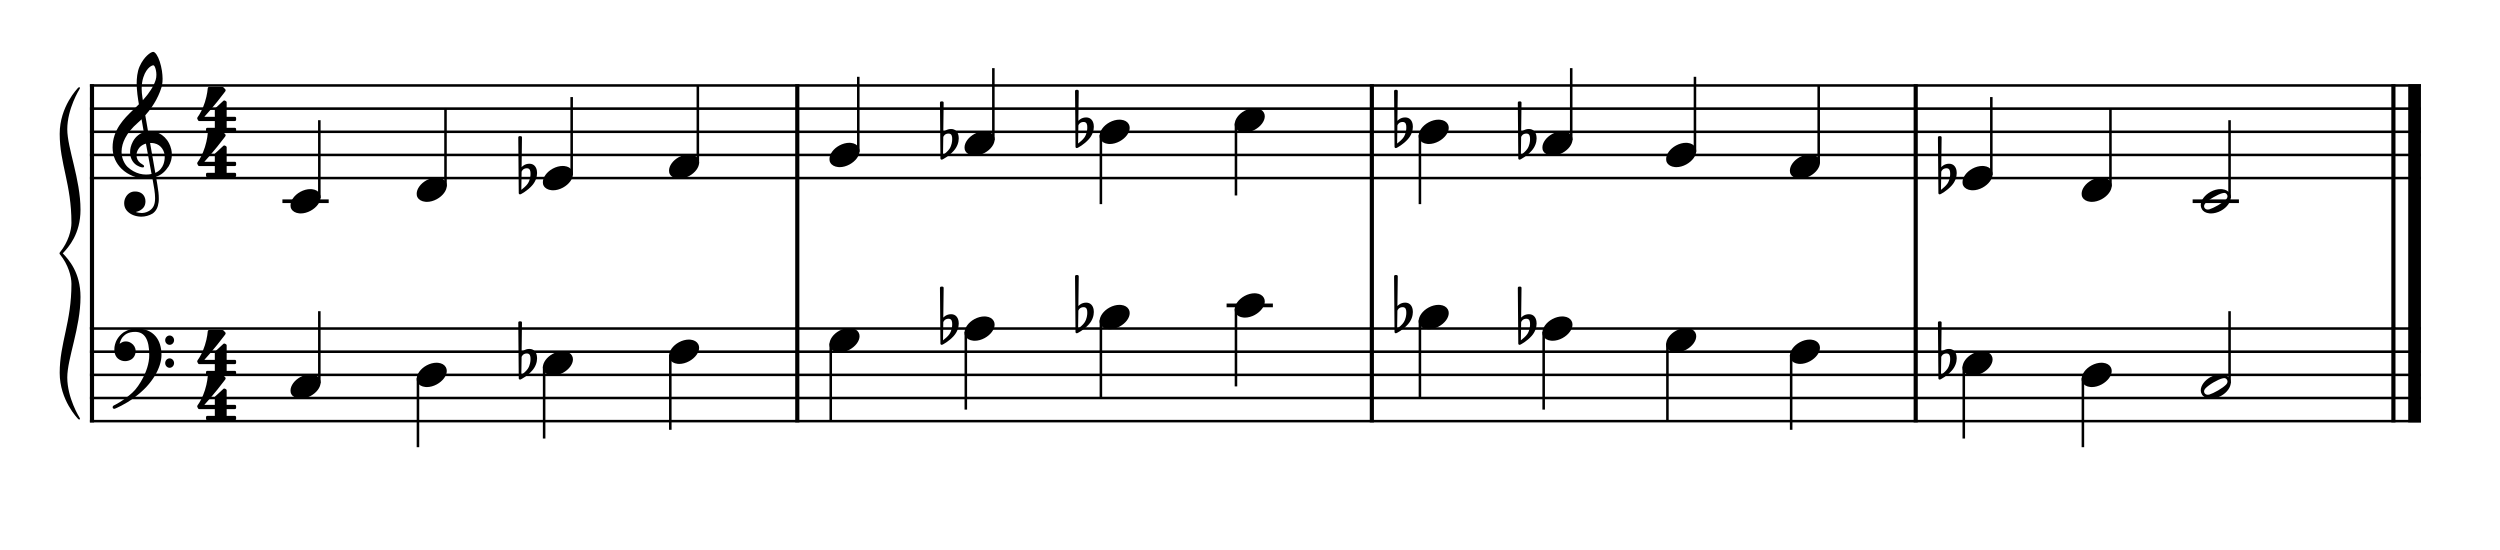 <?xml version="1.0" encoding="UTF-8" standalone="no"?>
<svg width="1000px" height="220px" viewBox="150 600 2700 500" xmlns="http://www.w3.org/2000/svg" xmlns:xlink="http://www.w3.org/1999/xlink" version="1.2" baseProfile="tiny">
 xmlns="http://www.w3.org/2000/svg" xmlns:xlink="http://www.w3.org/1999/xlink" version="1.2" baseProfile="tiny">
<title>exercises_scores (26)</title>
<desc>Generated by MuseScore 3.6.0</desc>
<polyline class="StaffLines" fill="none" stroke="#000000" stroke-width="2.75" stroke-linejoin="bevel" points="247.099,645.317 2764.63,645.317"/>
<polyline class="StaffLines" fill="none" stroke="#000000" stroke-width="2.75" stroke-linejoin="bevel" points="247.099,670.319 2764.63,670.319"/>
<polyline class="StaffLines" fill="none" stroke="#000000" stroke-width="2.75" stroke-linejoin="bevel" points="247.099,695.32 2764.63,695.32"/>
<polyline class="StaffLines" fill="none" stroke="#000000" stroke-width="2.75" stroke-linejoin="bevel" points="247.099,720.322 2764.63,720.322"/>
<polyline class="StaffLines" fill="none" stroke="#000000" stroke-width="2.75" stroke-linejoin="bevel" points="247.099,745.324 2764.63,745.324"/>
<polyline class="StaffLines" fill="none" stroke="#000000" stroke-width="2.75" stroke-linejoin="bevel" points="247.099,907.834 2764.63,907.834"/>
<polyline class="StaffLines" fill="none" stroke="#000000" stroke-width="2.75" stroke-linejoin="bevel" points="247.099,932.835 2764.63,932.835"/>
<polyline class="StaffLines" fill="none" stroke="#000000" stroke-width="2.75" stroke-linejoin="bevel" points="247.099,957.837 2764.63,957.837"/>
<polyline class="StaffLines" fill="none" stroke="#000000" stroke-width="2.75" stroke-linejoin="bevel" points="247.099,982.839 2764.63,982.839"/>
<polyline class="StaffLines" fill="none" stroke="#000000" stroke-width="2.75" stroke-linejoin="bevel" points="247.099,1007.84 2764.63,1007.84"/>
<path class="Text" d="M248.251,213.077 L245.971,213.077 L243.571,216.617 C239.191,213.437 236.971,212.597 232.831,212.597 C227.131,212.597 222.271,214.997 218.251,219.797 C214.411,224.357 212.611,229.397 212.611,235.577 C212.611,248.537 221.071,257.717 232.891,257.717 C242.491,257.717 248.611,252.077 249.991,241.997 L247.171,241.517 C245.551,250.457 240.991,254.897 233.611,254.897 C224.731,254.897 220.531,248.777 220.531,235.817 C220.531,228.977 221.431,224.477 223.471,220.877 C225.331,217.517 228.991,215.417 232.891,215.417 C237.091,215.417 240.811,217.637 243.091,221.477 C244.231,223.457 245.071,225.677 246.511,230.417 L249.151,230.417 L248.251,213.077 M281.955,228.857 L271.275,229.517 L271.275,232.097 L273.735,232.097 C276.015,232.157 276.315,232.517 276.315,235.097 L276.315,249.437 L276.315,251.777 L276.315,252.257 C276.255,253.157 276.195,253.517 275.955,253.817 C275.535,254.357 274.395,254.597 271.815,254.657 L271.575,254.657 L271.575,256.817 L286.695,256.817 L286.695,254.657 L286.455,254.657 C282.495,254.537 281.955,254.237 281.955,252.017 L281.955,249.437 L281.955,240.917 C281.955,235.577 284.895,231.617 288.795,231.617 C292.215,231.617 293.955,234.077 293.955,238.937 L293.955,249.437 L293.955,252.317 C293.895,253.097 293.835,253.517 293.535,253.817 C293.175,254.357 291.975,254.597 289.395,254.657 L289.155,254.657 L289.155,256.817 L304.335,256.817 L304.335,254.657 L304.095,254.657 C300.135,254.537 299.595,254.237 299.595,252.077 L299.595,249.437 L299.595,241.457 C299.595,235.457 302.295,231.617 306.495,231.617 C309.915,231.617 311.595,234.197 311.595,239.597 L311.595,249.437 L311.595,252.257 C311.535,253.097 311.475,253.517 311.175,253.817 C310.815,254.357 309.615,254.597 307.035,254.657 L306.795,254.657 L306.795,256.817 L321.975,256.817 L321.975,254.657 L321.735,254.657 C317.775,254.537 317.235,254.237 317.235,252.017 L317.235,249.437 L317.235,238.397 C317.235,234.677 316.875,233.417 315.315,231.377 C313.575,229.157 311.115,227.957 308.235,227.957 C304.335,227.957 301.455,229.817 298.875,233.957 C297.855,230.357 294.615,227.957 290.595,227.957 C286.935,227.957 284.295,229.697 281.955,233.477 L281.955,228.857 M335.583,228.857 L324.303,229.517 L324.303,232.097 L327.363,232.097 C329.643,232.157 329.943,232.517 329.943,235.097 L329.943,249.437 L329.943,252.257 C329.883,253.157 329.823,253.517 329.583,253.817 C329.163,254.357 328.023,254.597 325.443,254.657 L325.023,254.657 L325.023,256.817 L340.563,256.817 L340.563,254.657 L340.143,254.657 C336.123,254.537 335.583,254.237 335.583,252.077 L335.583,249.437 L335.583,228.857 M332.763,213.917 C330.843,213.917 329.283,215.477 329.283,217.397 C329.283,219.317 330.843,220.877 332.703,220.877 C334.683,220.877 336.243,219.317 336.243,217.397 C336.243,215.477 334.683,213.917 332.763,213.917 M354.114,228.857 L343.734,229.517 L343.734,232.097 L345.894,232.097 C348.174,232.157 348.474,232.517 348.474,235.097 L348.474,249.437 L348.474,250.877 L348.474,252.257 C348.414,253.157 348.354,253.517 348.114,253.817 C347.694,254.357 346.554,254.597 343.974,254.657 L343.734,254.657 L343.734,256.817 L358.914,256.817 L358.914,254.657 L358.674,254.657 C354.654,254.537 354.114,254.237 354.114,252.077 L354.114,249.437 L354.114,243.197 C354.114,240.257 354.534,237.557 355.194,236.177 C356.454,233.477 359.154,231.617 361.734,231.617 C363.294,231.617 365.094,232.457 365.994,233.717 C366.894,235.037 367.314,236.837 367.314,239.717 L367.314,249.437 L367.314,252.257 C367.254,253.157 367.194,253.517 366.954,253.817 C366.534,254.357 365.334,254.597 362.754,254.657 L362.514,254.657 L362.514,256.817 L377.694,256.817 L377.694,254.657 L377.454,254.657 C373.494,254.537 372.954,254.237 372.954,252.077 L372.954,249.437 L372.954,240.017 C372.954,235.697 372.774,234.617 371.694,232.577 C370.194,229.697 367.194,227.957 363.594,227.957 C359.694,227.957 356.754,229.757 354.114,233.717 L354.114,228.857 M393.89,227.957 C386.51,227.957 380.81,234.497 380.81,242.897 C380.81,251.117 386.57,257.717 393.77,257.717 C400.97,257.717 406.73,251.117 406.73,242.837 C406.73,234.617 400.97,227.957 393.89,227.957 M393.89,230.537 C398.09,230.537 400.43,234.917 400.43,242.837 C400.43,250.817 398.09,255.137 393.77,255.137 C389.45,255.137 387.11,250.817 387.11,242.897 C387.11,234.737 389.39,230.537 393.89,230.537 M420.65,228.857 L410.03,229.517 L410.03,232.097 L412.49,232.097 C414.77,232.157 415.07,232.517 415.07,235.097 L415.07,249.437 L415.07,252.257 C415.01,253.157 414.95,253.517 414.71,253.817 C414.29,254.357 413.09,254.597 410.51,254.657 L410.27,254.657 L410.27,256.817 L426.29,256.817 L426.29,254.657 L425.21,254.657 C421.19,254.537 420.65,254.237 420.65,252.077 L420.65,249.437 L420.65,248.837 C420.71,238.757 424.31,231.077 428.99,230.837 C428.15,231.797 427.91,232.397 427.91,233.537 C427.91,235.457 429.29,236.837 431.21,236.837 C433.43,236.837 434.87,235.217 434.87,232.817 C434.87,229.877 432.83,227.957 429.65,227.957 C425.87,227.957 422.63,230.957 420.65,236.297 L420.65,228.857 "/>
<polyline class="BarLine" fill="none" stroke="#000000" stroke-width="4.50" stroke-linejoin="bevel" points="249.349,906.459 249.349,1009.22"/>
<polyline class="BarLine" fill="none" stroke="#000000" stroke-width="4.50" stroke-linejoin="bevel" points="1011.07,906.459 1011.07,1009.22"/>
<polyline class="BarLine" fill="none" stroke="#000000" stroke-width="4.50" stroke-linejoin="bevel" points="1631.6,906.459 1631.6,1009.22"/>
<polyline class="BarLine" fill="none" stroke="#000000" stroke-width="4.50" stroke-linejoin="bevel" points="2218.96,906.459 2218.96,1009.22"/>
<polyline class="BarLine" fill="none" stroke="#000000" stroke-width="4.50" stroke-linejoin="bevel" points="2734.88,906.459 2734.88,1009.22"/>
<polyline class="BarLine" fill="none" stroke="#000000" stroke-width="13.75" stroke-linejoin="bevel" points="2757.75,906.459 2757.75,1009.22"/>
<polyline class="BarLine" fill="none" stroke="#000000" stroke-width="4.50" stroke-linejoin="bevel" points="249.349,643.942 249.349,907.834"/>
<polyline class="BarLine" fill="none" stroke="#000000" stroke-width="4.50" stroke-linejoin="bevel" points="1011.07,643.942 1011.07,907.834"/>
<polyline class="BarLine" fill="none" stroke="#000000" stroke-width="4.50" stroke-linejoin="bevel" points="1631.6,643.942 1631.6,907.834"/>
<polyline class="BarLine" fill="none" stroke="#000000" stroke-width="4.50" stroke-linejoin="bevel" points="2218.96,643.942 2218.96,907.834"/>
<polyline class="BarLine" fill="none" stroke="#000000" stroke-width="4.50" stroke-linejoin="bevel" points="2734.88,643.942 2734.88,907.834"/>
<polyline class="BarLine" fill="none" stroke="#000000" stroke-width="13.75" stroke-linejoin="bevel" points="2757.75,643.942 2757.75,907.834"/>
<path class="Accidental" d="M729.838,937.436 C729.238,933.536 726.838,929.836 721.738,929.836 C716.738,929.836 713.838,932.936 713.338,933.536 L713.738,901.436 C713.738,900.636 713.138,900.036 712.338,900.036 L711.138,900.036 C710.338,900.036 709.738,900.636 709.738,901.436 L710.238,961.536 C710.238,962.336 710.838,962.936 711.638,962.936 C711.838,962.936 712.238,962.836 712.438,962.736 C712.838,962.536 719.338,959.336 724.738,953.236 C728.538,948.936 730.038,944.036 730.038,939.936 C730.038,939.036 729.938,938.236 729.838,937.436 M722.938,941.336 C722.938,942.836 722.538,947.436 720.038,951.236 C718.338,953.836 714.938,956.536 713.038,958.036 L713.338,938.536 C713.538,937.636 715.038,934.736 719.038,934.736 C722.638,934.736 722.938,938.136 722.938,940.236 L722.938,941.336 "/>
<path class="Accidental" d="M1185.25,899.934 C1184.65,896.034 1182.25,892.334 1177.15,892.334 C1172.15,892.334 1169.25,895.434 1168.75,896.034 L1169.15,863.934 C1169.15,863.134 1168.55,862.534 1167.75,862.534 L1166.55,862.534 C1165.75,862.534 1165.15,863.134 1165.15,863.934 L1165.65,924.034 C1165.65,924.834 1166.25,925.434 1167.05,925.434 C1167.25,925.434 1167.65,925.334 1167.85,925.234 C1168.25,925.034 1174.75,921.834 1180.15,915.734 C1183.95,911.434 1185.45,906.534 1185.45,902.434 C1185.45,901.534 1185.35,900.734 1185.25,899.934 M1178.35,903.834 C1178.35,905.334 1177.95,909.934 1175.45,913.734 C1173.75,916.334 1170.35,919.034 1168.45,920.534 L1168.75,901.034 C1168.95,900.134 1170.45,897.234 1174.45,897.234 C1178.05,897.234 1178.35,900.634 1178.35,902.734 L1178.35,903.834 "/>
<path class="Accidental" d="M1331.14,887.433 C1330.54,883.533 1328.14,879.833 1323.04,879.833 C1318.04,879.833 1315.14,882.933 1314.64,883.533 L1315.04,851.433 C1315.04,850.633 1314.44,850.033 1313.64,850.033 L1312.44,850.033 C1311.64,850.033 1311.04,850.633 1311.04,851.433 L1311.54,911.533 C1311.54,912.333 1312.14,912.933 1312.94,912.933 C1313.14,912.933 1313.54,912.833 1313.74,912.733 C1314.14,912.533 1320.64,909.333 1326.04,903.233 C1329.84,898.933 1331.34,894.033 1331.34,889.933 C1331.34,889.033 1331.24,888.233 1331.14,887.433 M1324.24,891.333 C1324.24,892.833 1323.84,897.433 1321.34,901.233 C1319.64,903.833 1316.24,906.533 1314.34,908.033 L1314.64,888.533 C1314.84,887.633 1316.34,884.733 1320.34,884.733 C1323.94,884.733 1324.24,888.133 1324.24,890.233 L1324.24,891.333 "/>
<path class="Accidental" d="M1675.7,887.433 C1675.1,883.533 1672.7,879.833 1667.6,879.833 C1662.6,879.833 1659.7,882.933 1659.2,883.533 L1659.6,851.433 C1659.6,850.633 1659,850.033 1658.2,850.033 L1657,850.033 C1656.2,850.033 1655.6,850.633 1655.6,851.433 L1656.1,911.533 C1656.1,912.333 1656.7,912.933 1657.5,912.933 C1657.7,912.933 1658.1,912.833 1658.3,912.733 C1658.7,912.533 1665.2,909.333 1670.6,903.233 C1674.4,898.933 1675.9,894.033 1675.9,889.933 C1675.9,889.033 1675.8,888.233 1675.7,887.433 M1668.8,891.333 C1668.8,892.833 1668.4,897.433 1665.9,901.233 C1664.2,903.833 1660.8,906.533 1658.9,908.033 L1659.2,888.533 C1659.4,887.633 1660.9,884.733 1664.9,884.733 C1668.5,884.733 1668.8,888.133 1668.8,890.233 L1668.8,891.333 "/>
<path class="Accidental" d="M1809.34,899.934 C1808.74,896.034 1806.34,892.334 1801.24,892.334 C1796.24,892.334 1793.34,895.434 1792.84,896.034 L1793.24,863.934 C1793.24,863.134 1792.64,862.534 1791.84,862.534 L1790.64,862.534 C1789.84,862.534 1789.24,863.134 1789.24,863.934 L1789.74,924.034 C1789.74,924.834 1790.34,925.434 1791.14,925.434 C1791.34,925.434 1791.74,925.334 1791.94,925.234 C1792.34,925.034 1798.84,921.834 1804.24,915.734 C1808.04,911.434 1809.54,906.534 1809.54,902.434 C1809.54,901.534 1809.44,900.734 1809.34,899.934 M1802.44,903.834 C1802.44,905.334 1802.04,909.934 1799.54,913.734 C1797.84,916.334 1794.44,919.034 1792.54,920.534 L1792.84,901.034 C1793.04,900.134 1794.54,897.234 1798.54,897.234 C1802.14,897.234 1802.44,900.634 1802.44,902.734 L1802.44,903.834 "/>
<path class="Accidental" d="M2263.06,937.436 C2262.46,933.536 2260.06,929.836 2254.96,929.836 C2249.96,929.836 2247.06,932.936 2246.56,933.536 L2246.96,901.436 C2246.96,900.636 2246.36,900.036 2245.56,900.036 L2244.36,900.036 C2243.56,900.036 2242.96,900.636 2242.96,901.436 L2243.46,961.536 C2243.46,962.336 2244.06,962.936 2244.86,962.936 C2245.06,962.936 2245.46,962.836 2245.66,962.736 C2246.06,962.536 2252.56,959.336 2257.96,953.236 C2261.76,948.936 2263.26,944.036 2263.26,939.936 C2263.26,939.036 2263.16,938.236 2263.06,937.436 M2256.16,941.336 C2256.16,942.836 2255.76,947.436 2253.26,951.236 C2251.56,953.836 2248.16,956.536 2246.26,958.036 L2246.56,938.536 C2246.76,937.636 2248.26,934.736 2252.26,934.736 C2255.86,934.736 2256.16,938.136 2256.16,940.236 L2256.16,941.336 "/>
<path class="Accidental" d="M729.838,737.424 C729.238,733.524 726.838,729.824 721.738,729.824 C716.738,729.824 713.838,732.924 713.338,733.524 L713.738,701.424 C713.738,700.624 713.138,700.024 712.338,700.024 L711.138,700.024 C710.338,700.024 709.738,700.624 709.738,701.424 L710.238,761.524 C710.238,762.324 710.838,762.924 711.638,762.924 C711.838,762.924 712.238,762.824 712.438,762.724 C712.838,762.524 719.338,759.324 724.738,753.224 C728.538,748.924 730.038,744.024 730.038,739.924 C730.038,739.024 729.938,738.224 729.838,737.424 M722.938,741.324 C722.938,742.824 722.538,747.424 720.038,751.224 C718.338,753.824 714.938,756.524 713.038,758.024 L713.338,738.524 C713.538,737.624 715.038,734.724 719.038,734.724 C722.638,734.724 722.938,738.124 722.938,740.224 L722.938,741.324 "/>
<path class="Accidental" d="M1185.25,699.921 C1184.65,696.021 1182.25,692.321 1177.15,692.321 C1172.15,692.321 1169.25,695.421 1168.75,696.021 L1169.15,663.921 C1169.15,663.121 1168.55,662.521 1167.75,662.521 L1166.55,662.521 C1165.75,662.521 1165.15,663.121 1165.15,663.921 L1165.65,724.021 C1165.65,724.821 1166.25,725.421 1167.05,725.421 C1167.25,725.421 1167.65,725.321 1167.85,725.221 C1168.25,725.021 1174.75,721.821 1180.15,715.721 C1183.95,711.421 1185.45,706.521 1185.45,702.421 C1185.45,701.521 1185.35,700.721 1185.25,699.921 M1178.35,703.821 C1178.35,705.321 1177.95,709.921 1175.45,713.721 C1173.75,716.321 1170.35,719.021 1168.45,720.521 L1168.75,701.021 C1168.95,700.121 1170.45,697.221 1174.45,697.221 C1178.05,697.221 1178.35,700.621 1178.35,702.721 L1178.35,703.821 "/>
<path class="Accidental" d="M1331.14,687.42 C1330.54,683.52 1328.14,679.82 1323.04,679.82 C1318.04,679.82 1315.14,682.92 1314.64,683.52 L1315.04,651.42 C1315.04,650.62 1314.44,650.02 1313.64,650.02 L1312.44,650.02 C1311.64,650.02 1311.04,650.62 1311.04,651.42 L1311.54,711.52 C1311.54,712.32 1312.14,712.92 1312.94,712.92 C1313.14,712.92 1313.54,712.82 1313.74,712.72 C1314.14,712.52 1320.64,709.32 1326.04,703.22 C1329.84,698.92 1331.34,694.02 1331.34,689.92 C1331.34,689.02 1331.24,688.22 1331.14,687.42 M1324.24,691.32 C1324.24,692.82 1323.84,697.42 1321.34,701.22 C1319.64,703.82 1316.24,706.52 1314.34,708.02 L1314.64,688.52 C1314.84,687.62 1316.34,684.72 1320.34,684.72 C1323.94,684.72 1324.24,688.12 1324.24,690.22 L1324.24,691.32 "/>
<path class="Accidental" d="M1675.7,687.42 C1675.1,683.52 1672.7,679.82 1667.6,679.82 C1662.6,679.82 1659.7,682.92 1659.2,683.52 L1659.6,651.42 C1659.6,650.62 1659,650.02 1658.2,650.02 L1657,650.02 C1656.2,650.02 1655.6,650.62 1655.6,651.42 L1656.1,711.52 C1656.1,712.32 1656.7,712.92 1657.5,712.92 C1657.7,712.92 1658.1,712.82 1658.3,712.72 C1658.7,712.52 1665.2,709.32 1670.6,703.22 C1674.4,698.92 1675.9,694.02 1675.9,689.92 C1675.9,689.02 1675.8,688.22 1675.7,687.42 M1668.8,691.32 C1668.8,692.82 1668.4,697.42 1665.9,701.22 C1664.2,703.82 1660.8,706.52 1658.9,708.02 L1659.2,688.52 C1659.4,687.62 1660.9,684.72 1664.9,684.72 C1668.5,684.72 1668.8,688.12 1668.8,690.22 L1668.8,691.32 "/>
<path class="Accidental" d="M1809.34,699.921 C1808.74,696.021 1806.34,692.321 1801.24,692.321 C1796.24,692.321 1793.34,695.421 1792.84,696.021 L1793.24,663.921 C1793.24,663.121 1792.64,662.521 1791.84,662.521 L1790.64,662.521 C1789.84,662.521 1789.24,663.121 1789.24,663.921 L1789.74,724.021 C1789.74,724.821 1790.34,725.421 1791.14,725.421 C1791.34,725.421 1791.74,725.321 1791.94,725.221 C1792.34,725.021 1798.84,721.821 1804.24,715.721 C1808.04,711.421 1809.54,706.521 1809.54,702.421 C1809.54,701.521 1809.44,700.721 1809.34,699.921 M1802.44,703.821 C1802.44,705.321 1802.04,709.921 1799.54,713.721 C1797.84,716.321 1794.44,719.021 1792.54,720.521 L1792.84,701.021 C1793.04,700.121 1794.54,697.221 1798.54,697.221 C1802.14,697.221 1802.44,700.621 1802.44,702.721 L1802.44,703.821 "/>
<path class="Accidental" d="M2263.06,737.424 C2262.46,733.524 2260.06,729.824 2254.96,729.824 C2249.96,729.824 2247.06,732.924 2246.56,733.524 L2246.96,701.424 C2246.96,700.624 2246.36,700.024 2245.56,700.024 L2244.36,700.024 C2243.56,700.024 2242.96,700.624 2242.96,701.424 L2243.46,761.524 C2243.46,762.324 2244.06,762.924 2244.86,762.924 C2245.06,762.924 2245.46,762.824 2245.66,762.724 C2246.06,762.524 2252.56,759.324 2257.96,753.224 C2261.76,748.924 2263.26,744.024 2263.26,739.924 C2263.26,739.024 2263.16,738.224 2263.06,737.424 M2256.16,741.324 C2256.16,742.824 2255.76,747.424 2253.26,751.224 C2251.56,753.824 2248.16,756.524 2246.26,758.024 L2246.56,738.524 C2246.76,737.624 2248.26,734.724 2252.26,734.724 C2255.86,734.724 2256.16,738.124 2256.16,740.224 L2256.16,741.324 "/>
<polyline class="LedgerLine" fill="none" stroke="#000000" stroke-width="4.00" stroke-linejoin="bevel" points="1474.72,882.832 1524.71,882.832"/>
<polyline class="LedgerLine" fill="none" stroke="#000000" stroke-width="4.00" stroke-linejoin="bevel" points="455.002,770.325 504.998,770.325"/>
<polyline class="LedgerLine" fill="none" stroke="#000000" stroke-width="4.00" stroke-linejoin="bevel" points="2518.05,770.325 2568.04,770.325"/>
<polyline class="Stem" fill="none" stroke="#000000" stroke-width="2.75" stroke-linejoin="bevel" points="494.872,966.978 494.872,889.083"/>
<polyline class="Stem" fill="none" stroke="#000000" stroke-width="2.75" stroke-linejoin="bevel" points="601.395,961.357 601.395,1035.97"/>
<polyline class="Stem" fill="none" stroke="#000000" stroke-width="2.75" stroke-linejoin="bevel" points="737.661,948.856 737.661,1026.59"/>
<polyline class="Stem" fill="none" stroke="#000000" stroke-width="2.75" stroke-linejoin="bevel" points="873.928,936.356 873.928,1017.22"/>
<polyline class="Stem" fill="none" stroke="#000000" stroke-width="2.75" stroke-linejoin="bevel" points="1047.2,923.855 1047.2,1007.84"/>
<polyline class="Stem" fill="none" stroke="#000000" stroke-width="2.75" stroke-linejoin="bevel" points="1193.08,911.354 1193.08,995.339"/>
<polyline class="Stem" fill="none" stroke="#000000" stroke-width="2.75" stroke-linejoin="bevel" points="1338.96,898.853 1338.96,982.839"/>
<polyline class="Stem" fill="none" stroke="#000000" stroke-width="2.75" stroke-linejoin="bevel" points="1484.84,886.352 1484.84,970.338"/>
<polyline class="Stem" fill="none" stroke="#000000" stroke-width="2.75" stroke-linejoin="bevel" points="1683.52,898.853 1683.52,982.839"/>
<polyline class="Stem" fill="none" stroke="#000000" stroke-width="2.75" stroke-linejoin="bevel" points="1817.16,911.354 1817.16,995.339"/>
<polyline class="Stem" fill="none" stroke="#000000" stroke-width="2.75" stroke-linejoin="bevel" points="1950.81,923.855 1950.81,1007.84"/>
<polyline class="Stem" fill="none" stroke="#000000" stroke-width="2.75" stroke-linejoin="bevel" points="2084.45,936.356 2084.45,1017.22"/>
<polyline class="Stem" fill="none" stroke="#000000" stroke-width="2.75" stroke-linejoin="bevel" points="2270.89,948.856 2270.89,1026.59"/>
<polyline class="Stem" fill="none" stroke="#000000" stroke-width="2.75" stroke-linejoin="bevel" points="2399.53,961.357 2399.53,1035.97"/>
<polyline class="Stem" fill="none" stroke="#000000" stroke-width="2.75" stroke-linejoin="bevel" points="2557.92,966.898 2557.92,889.083"/>
<polyline class="Stem" fill="none" stroke="#000000" stroke-width="2.75" stroke-linejoin="bevel" points="494.872,766.965 494.872,682.82"/>
<polyline class="Stem" fill="none" stroke="#000000" stroke-width="2.75" stroke-linejoin="bevel" points="631.139,754.464 631.139,670.319"/>
<polyline class="Stem" fill="none" stroke="#000000" stroke-width="2.75" stroke-linejoin="bevel" points="767.405,741.963 767.405,657.818"/>
<polyline class="Stem" fill="none" stroke="#000000" stroke-width="2.75" stroke-linejoin="bevel" points="903.672,729.463 903.672,645.317"/>
<polyline class="Stem" fill="none" stroke="#000000" stroke-width="2.75" stroke-linejoin="bevel" points="1076.94,716.962 1076.94,635.942"/>
<polyline class="Stem" fill="none" stroke="#000000" stroke-width="2.75" stroke-linejoin="bevel" points="1222.82,704.461 1222.82,626.566"/>
<polyline class="Stem" fill="none" stroke="#000000" stroke-width="2.75" stroke-linejoin="bevel" points="1338.96,698.841 1338.96,773.45"/>
<polyline class="Stem" fill="none" stroke="#000000" stroke-width="2.75" stroke-linejoin="bevel" points="1484.84,686.34 1484.84,764.075"/>
<polyline class="Stem" fill="none" stroke="#000000" stroke-width="2.75" stroke-linejoin="bevel" points="1683.52,698.841 1683.52,773.45"/>
<polyline class="Stem" fill="none" stroke="#000000" stroke-width="2.75" stroke-linejoin="bevel" points="1846.91,704.461 1846.91,626.566"/>
<polyline class="Stem" fill="none" stroke="#000000" stroke-width="2.75" stroke-linejoin="bevel" points="1980.55,716.962 1980.55,635.942"/>
<polyline class="Stem" fill="none" stroke="#000000" stroke-width="2.75" stroke-linejoin="bevel" points="2114.19,729.463 2114.19,645.317"/>
<polyline class="Stem" fill="none" stroke="#000000" stroke-width="2.75" stroke-linejoin="bevel" points="2300.63,741.963 2300.63,657.818"/>
<polyline class="Stem" fill="none" stroke="#000000" stroke-width="2.75" stroke-linejoin="bevel" points="2429.28,754.464 2429.28,670.319"/>
<polyline class="Stem" fill="none" stroke="#000000" stroke-width="2.75" stroke-linejoin="bevel" points="2557.92,766.885 2557.92,682.82"/>
<path class="Note" d="M495.253,962.138 C493.753,959.438 490.853,957.738 486.953,957.338 C486.353,957.238 485.853,957.238 485.253,957.238 C481.753,957.238 477.953,958.238 474.453,960.138 C467.853,963.738 463.753,969.638 463.753,974.738 C463.753,976.138 463.953,977.438 464.653,978.638 C466.153,981.338 469.153,983.038 473.053,983.438 C473.653,983.538 474.153,983.538 474.753,983.538 C478.253,983.538 481.953,982.538 485.453,980.638 C492.053,977.038 496.253,971.238 496.253,966.138 C496.253,964.738 495.953,963.338 495.253,962.138"/>
<path class="Note" d="M631.52,949.637 C630.02,946.937 627.12,945.237 623.22,944.837 C622.62,944.737 622.12,944.737 621.52,944.737 C618.02,944.737 614.22,945.737 610.72,947.637 C604.12,951.237 600.02,957.137 600.02,962.237 C600.02,963.637 600.22,964.937 600.92,966.137 C602.42,968.837 605.42,970.537 609.32,970.937 C609.92,971.037 610.42,971.037 611.02,971.037 C614.52,971.037 618.22,970.037 621.72,968.137 C628.32,964.537 632.52,958.737 632.52,953.637 C632.52,952.237 632.22,950.837 631.52,949.637"/>
<path class="Note" d="M767.786,937.136 C766.286,934.436 763.386,932.736 759.486,932.336 C758.886,932.236 758.386,932.236 757.786,932.236 C754.286,932.236 750.486,933.236 746.986,935.136 C740.386,938.736 736.286,944.636 736.286,949.736 C736.286,951.136 736.486,952.436 737.186,953.636 C738.686,956.336 741.686,958.036 745.586,958.436 C746.186,958.536 746.686,958.536 747.286,958.536 C750.786,958.536 754.486,957.536 757.986,955.636 C764.586,952.036 768.786,946.236 768.786,941.136 C768.786,939.736 768.486,938.336 767.786,937.136"/>
<path class="Note" d="M904.053,924.635 C902.553,921.935 899.653,920.235 895.753,919.835 C895.153,919.735 894.653,919.735 894.053,919.735 C890.553,919.735 886.753,920.735 883.253,922.635 C876.653,926.235 872.553,932.135 872.553,937.235 C872.553,938.635 872.753,939.935 873.453,941.135 C874.953,943.835 877.953,945.535 881.853,945.935 C882.453,946.035 882.953,946.035 883.553,946.035 C887.053,946.035 890.753,945.035 894.253,943.135 C900.853,939.535 905.053,933.735 905.053,928.635 C905.053,927.235 904.753,925.835 904.053,924.635"/>
<path class="Note" d="M1077.32,912.135 C1075.82,909.435 1072.92,907.735 1069.02,907.335 C1068.42,907.235 1067.92,907.235 1067.32,907.235 C1063.82,907.235 1060.02,908.235 1056.52,910.135 C1049.92,913.735 1045.82,919.635 1045.82,924.735 C1045.82,926.135 1046.02,927.435 1046.72,928.635 C1048.22,931.335 1051.22,933.035 1055.12,933.435 C1055.72,933.535 1056.22,933.535 1056.82,933.535 C1060.32,933.535 1064.02,932.535 1067.52,930.635 C1074.12,927.035 1078.32,921.235 1078.32,916.135 C1078.32,914.735 1078.02,913.335 1077.32,912.135"/>
<path class="Note" d="M1223.2,899.634 C1221.7,896.934 1218.8,895.234 1214.9,894.834 C1214.3,894.734 1213.8,894.734 1213.2,894.734 C1209.7,894.734 1205.9,895.734 1202.4,897.634 C1195.8,901.234 1191.7,907.134 1191.7,912.234 C1191.7,913.634 1191.9,914.934 1192.6,916.134 C1194.1,918.834 1197.1,920.534 1201,920.934 C1201.6,921.034 1202.1,921.034 1202.7,921.034 C1206.2,921.034 1209.9,920.034 1213.4,918.134 C1220,914.534 1224.2,908.734 1224.2,903.634 C1224.2,902.234 1223.9,900.834 1223.2,899.634"/>
<path class="Note" d="M1369.08,887.133 C1367.58,884.433 1364.68,882.733 1360.78,882.333 C1360.18,882.233 1359.68,882.233 1359.08,882.233 C1355.58,882.233 1351.78,883.233 1348.28,885.133 C1341.68,888.733 1337.58,894.633 1337.58,899.733 C1337.58,901.133 1337.78,902.433 1338.48,903.633 C1339.98,906.333 1342.98,908.033 1346.88,908.433 C1347.48,908.533 1347.98,908.533 1348.58,908.533 C1352.08,908.533 1355.78,907.533 1359.28,905.633 C1365.88,902.033 1370.08,896.233 1370.08,891.133 C1370.08,889.733 1369.78,888.333 1369.08,887.133"/>
<path class="Note" d="M1514.97,874.632 C1513.47,871.932 1510.57,870.232 1506.67,869.832 C1506.07,869.732 1505.57,869.732 1504.97,869.732 C1501.47,869.732 1497.67,870.732 1494.17,872.632 C1487.57,876.232 1483.47,882.132 1483.47,887.232 C1483.47,888.632 1483.67,889.932 1484.37,891.132 C1485.87,893.832 1488.87,895.532 1492.77,895.932 C1493.37,896.032 1493.87,896.032 1494.47,896.032 C1497.97,896.032 1501.67,895.032 1505.17,893.132 C1511.77,889.532 1515.97,883.732 1515.97,878.632 C1515.97,877.232 1515.67,875.832 1514.97,874.632"/>
<path class="Note" d="M1713.65,887.133 C1712.15,884.433 1709.25,882.733 1705.35,882.333 C1704.75,882.233 1704.25,882.233 1703.65,882.233 C1700.15,882.233 1696.35,883.233 1692.85,885.133 C1686.25,888.733 1682.15,894.633 1682.15,899.733 C1682.15,901.133 1682.35,902.433 1683.05,903.633 C1684.55,906.333 1687.55,908.033 1691.45,908.433 C1692.05,908.533 1692.55,908.533 1693.15,908.533 C1696.65,908.533 1700.35,907.533 1703.85,905.633 C1710.45,902.033 1714.65,896.233 1714.65,891.133 C1714.65,889.733 1714.35,888.333 1713.65,887.133"/>
<path class="Note" d="M1847.29,899.634 C1845.79,896.934 1842.89,895.234 1838.99,894.834 C1838.39,894.734 1837.89,894.734 1837.29,894.734 C1833.79,894.734 1829.99,895.734 1826.49,897.634 C1819.89,901.234 1815.79,907.134 1815.79,912.234 C1815.79,913.634 1815.99,914.934 1816.69,916.134 C1818.19,918.834 1821.19,920.534 1825.09,920.934 C1825.69,921.034 1826.19,921.034 1826.79,921.034 C1830.29,921.034 1833.99,920.034 1837.49,918.134 C1844.09,914.534 1848.29,908.734 1848.29,903.634 C1848.29,902.234 1847.99,900.834 1847.29,899.634"/>
<path class="Note" d="M1980.93,912.135 C1979.43,909.435 1976.53,907.735 1972.63,907.335 C1972.03,907.235 1971.53,907.235 1970.93,907.235 C1967.43,907.235 1963.63,908.235 1960.13,910.135 C1953.53,913.735 1949.43,919.635 1949.43,924.735 C1949.43,926.135 1949.63,927.435 1950.33,928.635 C1951.83,931.335 1954.83,933.035 1958.73,933.435 C1959.33,933.535 1959.83,933.535 1960.43,933.535 C1963.93,933.535 1967.63,932.535 1971.13,930.635 C1977.73,927.035 1981.93,921.235 1981.93,916.135 C1981.93,914.735 1981.63,913.335 1980.93,912.135"/>
<path class="Note" d="M2114.57,924.635 C2113.07,921.935 2110.17,920.235 2106.27,919.835 C2105.67,919.735 2105.17,919.735 2104.57,919.735 C2101.07,919.735 2097.27,920.735 2093.77,922.635 C2087.17,926.235 2083.07,932.135 2083.07,937.235 C2083.07,938.635 2083.27,939.935 2083.97,941.135 C2085.47,943.835 2088.47,945.535 2092.37,945.935 C2092.97,946.035 2093.47,946.035 2094.07,946.035 C2097.57,946.035 2101.27,945.035 2104.77,943.135 C2111.37,939.535 2115.57,933.735 2115.57,928.635 C2115.57,927.235 2115.27,925.835 2114.57,924.635"/>
<path class="Note" d="M2301.01,937.136 C2299.51,934.436 2296.61,932.736 2292.71,932.336 C2292.11,932.236 2291.61,932.236 2291.01,932.236 C2287.51,932.236 2283.71,933.236 2280.21,935.136 C2273.61,938.736 2269.51,944.636 2269.51,949.736 C2269.51,951.136 2269.71,952.436 2270.41,953.636 C2271.91,956.336 2274.91,958.036 2278.81,958.436 C2279.41,958.536 2279.91,958.536 2280.51,958.536 C2284.01,958.536 2287.71,957.536 2291.21,955.636 C2297.81,952.036 2302.01,946.236 2302.01,941.136 C2302.01,939.736 2301.71,938.336 2301.01,937.136"/>
<path class="Note" d="M2429.66,949.637 C2428.16,946.937 2425.26,945.237 2421.36,944.837 C2420.76,944.737 2420.26,944.737 2419.66,944.737 C2416.16,944.737 2412.36,945.737 2408.86,947.637 C2402.26,951.237 2398.16,957.137 2398.16,962.237 C2398.16,963.637 2398.36,964.937 2399.06,966.137 C2400.56,968.837 2403.56,970.537 2407.46,970.937 C2408.06,971.037 2408.56,971.037 2409.16,971.037 C2412.66,971.037 2416.36,970.037 2419.86,968.137 C2426.46,964.537 2430.66,958.737 2430.66,953.637 C2430.66,952.237 2430.36,950.837 2429.66,949.637"/>
<path class="Note" d="M2558.3,962.138 C2556.8,959.438 2553.9,957.738 2550,957.338 C2549.4,957.238 2548.9,957.238 2548.3,957.238 C2544.8,957.238 2541,958.238 2537.5,960.138 C2530.9,963.738 2526.8,969.538 2526.8,974.638 C2526.8,976.038 2527.2,977.438 2527.9,978.638 C2529.4,981.438 2532.2,983.038 2536.1,983.438 C2536.7,983.538 2537.2,983.538 2537.8,983.538 C2541.3,983.538 2545.1,982.538 2548.6,980.638 C2555.2,977.038 2559.3,971.138 2559.3,966.038 C2559.3,964.638 2559,963.338 2558.3,962.138 M2554.1,968.438 C2552.4,970.238 2549.2,972.538 2545.6,974.638 C2542,976.738 2538.3,978.438 2536,979.138 C2535.5,979.238 2534.9,979.338 2534.4,979.338 C2532.9,979.338 2531.6,978.638 2530.9,977.538 C2530.6,976.938 2530.4,976.338 2530.4,975.738 C2530.4,974.638 2530.9,973.538 2532,972.338 C2533.7,970.538 2536.9,968.138 2540.5,966.038 C2544.1,963.938 2547.8,962.238 2550.2,961.638 L2550.4,961.638 C2551,961.438 2551.5,961.338 2552,961.338 C2553.4,961.338 2554.5,961.938 2555.2,963.238 C2555.5,963.838 2555.7,964.338 2555.7,964.938 C2555.7,966.238 2555,967.538 2554.1,968.438"/>
<path class="Note" d="M495.253,762.125 C493.753,759.425 490.853,757.725 486.953,757.325 C486.353,757.225 485.853,757.225 485.253,757.225 C481.753,757.225 477.953,758.225 474.453,760.125 C467.853,763.725 463.753,769.625 463.753,774.725 C463.753,776.125 463.953,777.425 464.653,778.625 C466.153,781.325 469.153,783.025 473.053,783.425 C473.653,783.525 474.153,783.525 474.753,783.525 C478.253,783.525 481.953,782.525 485.453,780.625 C492.053,777.025 496.253,771.225 496.253,766.125 C496.253,764.725 495.953,763.325 495.253,762.125"/>
<path class="Note" d="M631.52,749.624 C630.02,746.924 627.12,745.224 623.22,744.824 C622.62,744.724 622.12,744.724 621.52,744.724 C618.02,744.724 614.22,745.724 610.72,747.624 C604.12,751.224 600.02,757.124 600.02,762.224 C600.02,763.624 600.22,764.924 600.92,766.124 C602.42,768.824 605.42,770.524 609.32,770.924 C609.92,771.024 610.42,771.024 611.02,771.024 C614.52,771.024 618.22,770.024 621.72,768.124 C628.32,764.524 632.52,758.724 632.52,753.624 C632.52,752.224 632.22,750.824 631.52,749.624"/>
<path class="Note" d="M767.786,737.124 C766.286,734.424 763.386,732.724 759.486,732.324 C758.886,732.224 758.386,732.224 757.786,732.224 C754.286,732.224 750.486,733.224 746.986,735.124 C740.386,738.724 736.286,744.624 736.286,749.724 C736.286,751.124 736.486,752.424 737.186,753.624 C738.686,756.324 741.686,758.024 745.586,758.424 C746.186,758.524 746.686,758.524 747.286,758.524 C750.786,758.524 754.486,757.524 757.986,755.624 C764.586,752.024 768.786,746.224 768.786,741.124 C768.786,739.724 768.486,738.324 767.786,737.124"/>
<path class="Note" d="M904.053,724.623 C902.553,721.923 899.653,720.223 895.753,719.823 C895.153,719.723 894.653,719.723 894.053,719.723 C890.553,719.723 886.753,720.723 883.253,722.623 C876.653,726.223 872.553,732.123 872.553,737.223 C872.553,738.623 872.753,739.923 873.453,741.123 C874.953,743.823 877.953,745.523 881.853,745.923 C882.453,746.023 882.953,746.023 883.553,746.023 C887.053,746.023 890.753,745.023 894.253,743.123 C900.853,739.523 905.053,733.723 905.053,728.623 C905.053,727.223 904.753,725.823 904.053,724.623"/>
<path class="Note" d="M1077.32,712.122 C1075.82,709.422 1072.92,707.722 1069.02,707.322 C1068.42,707.222 1067.92,707.222 1067.32,707.222 C1063.82,707.222 1060.02,708.222 1056.52,710.122 C1049.92,713.722 1045.82,719.622 1045.82,724.722 C1045.82,726.122 1046.02,727.422 1046.72,728.622 C1048.22,731.322 1051.22,733.022 1055.12,733.422 C1055.72,733.522 1056.22,733.522 1056.82,733.522 C1060.32,733.522 1064.02,732.522 1067.52,730.622 C1074.12,727.022 1078.32,721.222 1078.32,716.122 C1078.32,714.722 1078.02,713.322 1077.32,712.122"/>
<path class="Note" d="M1223.2,699.621 C1221.7,696.921 1218.8,695.221 1214.9,694.821 C1214.3,694.721 1213.8,694.721 1213.2,694.721 C1209.7,694.721 1205.9,695.721 1202.4,697.621 C1195.8,701.221 1191.7,707.121 1191.7,712.221 C1191.7,713.621 1191.9,714.921 1192.6,716.121 C1194.1,718.821 1197.1,720.521 1201,720.921 C1201.6,721.021 1202.1,721.021 1202.7,721.021 C1206.2,721.021 1209.9,720.021 1213.4,718.121 C1220,714.521 1224.2,708.721 1224.2,703.621 C1224.2,702.221 1223.9,700.821 1223.2,699.621"/>
<path class="Note" d="M1369.08,687.12 C1367.58,684.42 1364.68,682.72 1360.78,682.32 C1360.18,682.22 1359.68,682.22 1359.08,682.22 C1355.58,682.22 1351.78,683.22 1348.28,685.12 C1341.68,688.72 1337.58,694.62 1337.58,699.72 C1337.58,701.12 1337.78,702.42 1338.48,703.62 C1339.98,706.32 1342.98,708.02 1346.88,708.42 C1347.48,708.52 1347.98,708.52 1348.58,708.52 C1352.08,708.52 1355.78,707.52 1359.28,705.62 C1365.88,702.02 1370.08,696.22 1370.08,691.12 C1370.08,689.72 1369.78,688.32 1369.08,687.12"/>
<path class="Note" d="M1514.97,674.62 C1513.47,671.92 1510.57,670.22 1506.67,669.82 C1506.07,669.72 1505.57,669.72 1504.97,669.72 C1501.47,669.72 1497.67,670.72 1494.17,672.62 C1487.57,676.22 1483.47,682.12 1483.47,687.22 C1483.47,688.62 1483.67,689.92 1484.37,691.12 C1485.87,693.82 1488.87,695.52 1492.77,695.92 C1493.37,696.02 1493.87,696.02 1494.47,696.02 C1497.97,696.02 1501.67,695.02 1505.17,693.12 C1511.77,689.52 1515.97,683.72 1515.97,678.62 C1515.97,677.22 1515.67,675.82 1514.97,674.62"/>
<path class="Note" d="M1713.65,687.12 C1712.15,684.42 1709.25,682.72 1705.35,682.32 C1704.75,682.22 1704.25,682.22 1703.65,682.22 C1700.15,682.22 1696.35,683.22 1692.85,685.12 C1686.25,688.72 1682.15,694.62 1682.15,699.72 C1682.15,701.12 1682.35,702.42 1683.05,703.62 C1684.55,706.32 1687.55,708.02 1691.45,708.42 C1692.05,708.52 1692.55,708.52 1693.15,708.52 C1696.65,708.52 1700.35,707.52 1703.85,705.62 C1710.45,702.02 1714.65,696.22 1714.65,691.12 C1714.65,689.72 1714.35,688.32 1713.65,687.12"/>
<path class="Note" d="M1847.29,699.621 C1845.79,696.921 1842.89,695.221 1838.99,694.821 C1838.39,694.721 1837.89,694.721 1837.29,694.721 C1833.79,694.721 1829.99,695.721 1826.49,697.621 C1819.89,701.221 1815.79,707.121 1815.79,712.221 C1815.79,713.621 1815.99,714.921 1816.69,716.121 C1818.19,718.821 1821.19,720.521 1825.09,720.921 C1825.69,721.021 1826.19,721.021 1826.79,721.021 C1830.29,721.021 1833.99,720.021 1837.49,718.121 C1844.09,714.521 1848.29,708.721 1848.29,703.621 C1848.29,702.221 1847.99,700.821 1847.29,699.621"/>
<path class="Note" d="M1980.93,712.122 C1979.43,709.422 1976.53,707.722 1972.63,707.322 C1972.03,707.222 1971.53,707.222 1970.93,707.222 C1967.43,707.222 1963.63,708.222 1960.13,710.122 C1953.53,713.722 1949.43,719.622 1949.43,724.722 C1949.43,726.122 1949.63,727.422 1950.33,728.622 C1951.83,731.322 1954.83,733.022 1958.73,733.422 C1959.33,733.522 1959.83,733.522 1960.43,733.522 C1963.93,733.522 1967.63,732.522 1971.13,730.622 C1977.73,727.022 1981.93,721.222 1981.93,716.122 C1981.93,714.722 1981.63,713.322 1980.93,712.122"/>
<path class="Note" d="M2114.57,724.623 C2113.07,721.923 2110.17,720.223 2106.27,719.823 C2105.67,719.723 2105.17,719.723 2104.57,719.723 C2101.07,719.723 2097.27,720.723 2093.77,722.623 C2087.17,726.223 2083.07,732.123 2083.07,737.223 C2083.07,738.623 2083.27,739.923 2083.97,741.123 C2085.47,743.823 2088.47,745.523 2092.37,745.923 C2092.97,746.023 2093.47,746.023 2094.07,746.023 C2097.57,746.023 2101.27,745.023 2104.77,743.123 C2111.37,739.523 2115.57,733.723 2115.57,728.623 C2115.57,727.223 2115.27,725.823 2114.57,724.623"/>
<path class="Note" d="M2301.01,737.124 C2299.51,734.424 2296.61,732.724 2292.71,732.324 C2292.11,732.224 2291.61,732.224 2291.01,732.224 C2287.51,732.224 2283.71,733.224 2280.21,735.124 C2273.61,738.724 2269.51,744.624 2269.51,749.724 C2269.51,751.124 2269.71,752.424 2270.41,753.624 C2271.91,756.324 2274.91,758.024 2278.81,758.424 C2279.41,758.524 2279.91,758.524 2280.51,758.524 C2284.01,758.524 2287.71,757.524 2291.21,755.624 C2297.81,752.024 2302.01,746.224 2302.01,741.124 C2302.01,739.724 2301.71,738.324 2301.01,737.124"/>
<path class="Note" d="M2429.66,749.624 C2428.16,746.924 2425.26,745.224 2421.36,744.824 C2420.76,744.724 2420.26,744.724 2419.66,744.724 C2416.16,744.724 2412.36,745.724 2408.86,747.624 C2402.26,751.224 2398.16,757.124 2398.16,762.224 C2398.16,763.624 2398.36,764.924 2399.06,766.124 C2400.56,768.824 2403.56,770.524 2407.46,770.924 C2408.06,771.024 2408.56,771.024 2409.16,771.024 C2412.66,771.024 2416.36,770.024 2419.86,768.124 C2426.46,764.524 2430.66,758.724 2430.66,753.624 C2430.66,752.224 2430.36,750.824 2429.66,749.624"/>
<path class="Note" d="M2558.3,762.125 C2556.8,759.425 2553.9,757.725 2550,757.325 C2549.4,757.225 2548.9,757.225 2548.3,757.225 C2544.8,757.225 2541,758.225 2537.5,760.125 C2530.9,763.725 2526.8,769.525 2526.8,774.625 C2526.8,776.025 2527.2,777.425 2527.9,778.625 C2529.4,781.425 2532.2,783.025 2536.1,783.425 C2536.7,783.525 2537.2,783.525 2537.8,783.525 C2541.3,783.525 2545.1,782.525 2548.6,780.625 C2555.2,777.025 2559.3,771.125 2559.3,766.025 C2559.3,764.625 2559,763.325 2558.3,762.125 M2554.1,768.425 C2552.4,770.225 2549.2,772.525 2545.6,774.625 C2542,776.725 2538.3,778.425 2536,779.125 C2535.5,779.225 2534.9,779.325 2534.4,779.325 C2532.9,779.325 2531.6,778.625 2530.9,777.525 C2530.6,776.925 2530.4,776.325 2530.4,775.725 C2530.4,774.625 2530.9,773.525 2532,772.325 C2533.7,770.525 2536.9,768.125 2540.5,766.025 C2544.1,763.925 2547.8,762.225 2550.2,761.625 L2550.4,761.625 C2551,761.425 2551.5,761.325 2552,761.325 C2553.4,761.325 2554.5,761.925 2555.2,763.225 C2555.5,763.825 2555.7,764.325 2555.7,764.925 C2555.7,766.225 2555,767.525 2554.1,768.425"/>
<path class="Clef" d="M297,907.735 C289.4,907.735 283.3,912.135 283.2,912.135 C277.4,916.435 275.1,921.535 274.2,925.035 C273.7,926.835 273.5,928.635 273.5,930.335 C273.5,932.735 273.9,934.935 274.8,936.835 C276,939.535 278.3,941.435 281.3,942.435 C282.5,942.835 283.8,943.035 285.1,943.035 C287.3,943.035 289.6,942.435 291.5,941.335 C294.6,939.635 296.5,936.035 296.5,932.135 C296.5,928.635 294.7,925.435 291.7,923.535 C289.6,922.135 287.6,921.735 285.9,921.735 C284.7,921.735 283.6,921.935 282.7,922.235 C281.7,922.635 280,923.635 279.2,924.335 C279.5,922.435 280.7,919.535 281.8,917.935 C282.9,916.335 285.1,914.335 286.8,913.435 C289.3,912.035 292.5,911.435 296,911.435 C306.2,911.435 311.2,919.635 311.2,936.435 C311.2,945.735 307.7,954.635 304.7,960.535 C301.4,967.135 297,973.435 293.1,976.935 C282.7,986.435 272.9,990.935 272.8,990.935 C272.8,990.935 271.3,991.835 271.7,993.335 C272,994.335 272.9,994.535 273.5,994.535 C273.6,994.535 273.9,994.435 274,994.435 C274.1,994.435 285.5,989.735 294.6,982.635 C299.7,978.935 304.3,974.935 308.3,970.635 C311.9,966.735 315,962.535 317.5,958.335 C321.9,950.835 324.4,943.035 324.4,936.335 C324.4,928.035 322.2,921.135 318.1,916.235 C313.4,910.635 306.3,907.735 297,907.735 M328.4,920.435 C328.4,923.235 330.6,925.435 333.2,925.435 C335.8,925.435 338,923.235 338,920.435 C338,917.635 335.8,915.335 333.2,915.335 C330.6,915.335 328.4,917.635 328.4,920.435 M328.4,945.135 C328.4,947.935 330.6,950.235 333.2,950.235 C335.8,950.235 338,947.935 338,945.135 C338,942.335 335.8,940.035 333.2,940.035 C330.6,940.035 328.4,942.335 328.4,945.135"/>
<path class="Clef" d="M335,714.422 C333.8,709.022 331.1,705.122 330.3,704.122 C327.1,699.822 323.1,697.022 318.4,695.622 C316.1,694.922 314,694.722 312,694.722 C311.3,694.722 310.6,694.722 309.9,694.822 C308.9,688.822 307.8,682.922 306.9,677.522 C312.5,671.322 316.2,665.422 318.6,661.022 C322.2,654.322 323.6,649.622 323.7,649.422 C324.9,646.422 325.6,642.622 325.6,638.122 C325.6,635.422 325.3,632.522 324.9,629.522 C323.8,622.422 321.6,615.722 319.1,612.022 C317.8,610.122 316.6,609.022 315.4,609.022 C314.2,609.022 311.7,610.222 308.8,613.022 C306.5,615.222 303.2,619.122 300.6,625.122 C298.3,630.522 297.6,637.422 297.6,643.322 C297.6,645.122 297.7,646.822 297.8,648.422 C298,652.022 298.7,657.822 299.3,661.422 C299.3,661.522 299.6,663.022 300,665.622 L299.3,666.322 C298.3,667.322 297.1,668.422 295.7,669.822 C294.8,670.722 293.9,671.522 292.9,672.522 C284.4,680.722 271.6,693.122 271.6,712.222 C271.6,716.922 272.5,721.322 274.3,725.322 C275.9,728.922 278.2,732.222 281.1,735.122 C288.6,742.522 298.8,745.722 305.9,745.722 L306.5,745.722 C309.4,745.622 312.1,745.322 314.5,744.922 C316.3,754.522 317.5,761.622 317.5,766.922 C317.5,773.422 315.9,777.322 312,780.122 C309.6,781.822 306.7,782.922 303.6,783.022 L302.8,783.022 C301.3,783.022 298.8,782.622 297.3,782.222 C297.3,782.222 297,782.122 297,781.922 C297,781.722 297.4,781.722 297.4,781.722 C299.3,781.322 302.9,780.022 305.3,776.722 C306.4,775.222 307.1,772.922 307.1,770.422 C307.1,768.822 306.8,767.122 306.1,765.622 C305,763.222 302.4,760.222 296.8,759.822 L295.7,759.822 C293.6,759.822 291.8,760.322 290.1,761.322 C288.3,762.422 286.7,764.122 285.7,766.122 C284.6,768.122 284.1,770.322 284.1,772.522 C284.1,775.422 285,778.122 286.8,780.322 C289.8,783.922 294.5,786.222 299.9,786.822 C300.6,786.922 301.7,787.022 302.4,787.022 C306.8,787.022 311.2,785.822 314.8,783.622 C318.5,781.022 320.6,777.022 321.3,771.422 C321.5,770.122 321.5,768.722 321.5,767.222 C321.5,763.322 321,758.622 320,752.822 C319.6,750.722 319.2,747.722 318.5,743.922 C324.3,742.022 328.4,738.322 332.2,732.522 C334.5,728.522 335.6,724.422 335.6,720.122 C335.6,718.222 335.4,716.322 335,714.422 M304.8,636.522 C306.6,630.822 309.3,627.422 311.3,625.722 C313.1,624.222 314.7,623.522 315.6,623.522 C315.7,623.522 315.9,623.622 316,623.622 C316.3,623.722 316.7,624.222 317.1,624.922 C318,626.722 318.9,630.022 318.9,633.722 C318.9,635.622 318.7,637.622 318.1,639.422 C315.9,646.222 311.3,653.522 304.3,661.222 C304.1,660.122 303.9,659.122 303.8,658.122 C303.3,654.922 303,651.722 303,648.822 C303,644.322 303.6,640.222 304.8,636.522 M300.8,740.622 C296.2,739.422 291.7,736.922 287.9,733.422 C286.6,732.222 284.8,730.022 283.3,726.622 C282,723.622 281.3,720.522 281.3,717.122 L281.3,716.422 C281.4,711.722 282.7,706.922 285.2,702.122 C288.1,696.522 292.6,691.022 298.7,685.722 C300.2,684.422 301.6,683.122 302.9,681.822 C303.7,686.122 304.4,690.822 305.3,695.722 C301.4,697.022 296.7,700.022 293.6,705.722 C291.2,710.222 290.5,714.122 290.5,717.322 C290.5,718.822 290.7,720.222 290.9,721.322 C291.8,725.822 294.4,729.522 297.9,731.622 C298.7,732.122 302,733.822 304,733.822 C304.3,733.822 304.6,733.822 304.8,733.722 C305.1,733.622 305.4,733.422 305.5,733.122 C305.6,732.922 305.6,732.722 305.6,732.522 C305.6,731.722 304.8,731.122 303.5,730.322 C302.9,729.922 302.2,729.522 301.5,729.022 C298.9,727.022 297.4,723.922 297.4,720.522 C297.4,719.522 297.6,718.622 297.8,717.622 C298.3,715.622 300,712.822 301.5,711.422 C303.2,709.922 305.2,708.722 307.6,708.122 C309.6,719.322 311.7,730.422 313.3,738.822 C313.4,739.522 313.6,740.222 313.7,740.922 C311.7,741.322 309.7,741.522 307.8,741.522 C305.4,741.522 303.1,741.222 300.8,740.622 M326.5,730.422 C325.3,733.622 322.8,737.622 317.7,739.722 C317.6,739.322 317.6,738.822 317.5,738.422 C316,729.622 314.1,718.722 312.1,707.422 L313.1,707.422 C322.8,707.422 326.7,714.622 327.6,719.222 C327.8,720.122 327.9,721.322 327.9,722.622 C327.9,724.922 327.5,727.722 326.5,730.422"/>
<path class="TimeSig" d="M365.2,946.235 L382,946.235 L382,953.535 L373.9,953.535 C373.1,953.535 372.5,954.135 372.5,954.935 L372.5,956.835 C372.5,957.635 373.1,958.135 373.9,958.135 L403.6,958.135 C404.4,958.135 405,957.635 405,956.835 L405,954.935 C405,954.135 404.4,953.535 403.6,953.535 L394.8,953.535 L394.8,946.235 L403.6,946.235 C404.4,946.235 405,945.635 405,944.835 L405,943.035 C405,942.235 404.4,941.635 403.6,941.635 L394.8,941.635 L394.8,925.935 C394.8,925.435 394.4,924.935 394,924.735 L392.9,924.135 C392.7,924.035 392.4,924.035 392.2,924.035 C391.9,924.035 391.5,924.135 391.3,924.335 L382.4,932.535 C382.2,932.735 382,933.235 382,933.535 L382,941.635 L370.7,941.635 C370.7,941.635 381.6,929.835 393.2,914.335 C394,913.235 393.6,912.235 393.4,912.035 L391.3,909.835 C391.1,909.635 390.6,909.435 390.3,909.435 L375.7,909.435 C375,909.435 374.5,910.035 374.4,910.635 C374.4,910.635 373.9,917.835 371.3,925.835 C368.7,933.835 365.9,938.635 363.3,942.235 C363.3,942.235 362.8,943.235 363.1,943.935 C363.4,944.635 364.1,945.735 364.1,945.735 C364.1,945.735 364.4,946.235 365.2,946.235"/>
<path class="TimeSig" d="M365.2,994.839 L382,994.839 L382,1002.14 L373.9,1002.14 C373.1,1002.14 372.5,1002.74 372.5,1003.54 L372.5,1005.44 C372.5,1006.24 373.1,1006.74 373.9,1006.74 L403.6,1006.74 C404.4,1006.74 405,1006.24 405,1005.44 L405,1003.54 C405,1002.74 404.4,1002.14 403.6,1002.14 L394.8,1002.14 L394.8,994.839 L403.6,994.839 C404.4,994.839 405,994.239 405,993.439 L405,991.639 C405,990.839 404.4,990.239 403.6,990.239 L394.8,990.239 L394.8,974.539 C394.8,974.039 394.4,973.539 394,973.339 L392.9,972.739 C392.7,972.639 392.4,972.639 392.2,972.639 C391.9,972.639 391.5,972.739 391.3,972.939 L382.4,981.139 C382.2,981.339 382,981.839 382,982.139 L382,990.239 L370.7,990.239 C370.7,990.239 381.6,978.439 393.2,962.939 C394,961.839 393.6,960.839 393.4,960.639 L391.3,958.439 C391.1,958.239 390.6,958.039 390.3,958.039 L375.7,958.039 C375,958.039 374.5,958.639 374.4,959.239 C374.4,959.239 373.9,966.439 371.3,974.439 C368.7,982.439 365.9,987.239 363.3,990.839 C363.3,990.839 362.8,991.839 363.1,992.539 C363.4,993.239 364.1,994.339 364.1,994.339 C364.1,994.339 364.4,994.839 365.2,994.839"/>
<path class="TimeSig" d="M365.2,683.718 L382,683.718 L382,691.018 L373.9,691.018 C373.1,691.018 372.5,691.618 372.5,692.418 L372.5,694.318 C372.5,695.118 373.1,695.618 373.9,695.618 L403.6,695.618 C404.4,695.618 405,695.118 405,694.318 L405,692.418 C405,691.618 404.4,691.018 403.6,691.018 L394.8,691.018 L394.8,683.718 L403.6,683.718 C404.4,683.718 405,683.118 405,682.318 L405,680.518 C405,679.718 404.4,679.118 403.6,679.118 L394.8,679.118 L394.8,663.418 C394.8,662.918 394.4,662.418 394,662.218 L392.9,661.618 C392.7,661.518 392.4,661.518 392.2,661.518 C391.9,661.518 391.5,661.618 391.3,661.818 L382.4,670.018 C382.2,670.218 382,670.718 382,671.018 L382,679.118 L370.7,679.118 C370.7,679.118 381.6,667.318 393.2,651.818 C394,650.718 393.6,649.718 393.4,649.518 L391.3,647.318 C391.1,647.118 390.6,646.918 390.3,646.918 L375.7,646.918 C375,646.918 374.5,647.518 374.4,648.118 C374.4,648.118 373.9,655.318 371.3,663.318 C368.7,671.318 365.9,676.118 363.3,679.718 C363.3,679.718 362.8,680.718 363.1,681.418 C363.4,682.118 364.1,683.218 364.1,683.218 C364.1,683.218 364.4,683.718 365.2,683.718"/>
<path class="TimeSig" d="M365.2,732.323 L382,732.323 L382,739.623 L373.9,739.623 C373.1,739.623 372.5,740.223 372.5,741.023 L372.5,742.923 C372.5,743.723 373.1,744.223 373.9,744.223 L403.6,744.223 C404.4,744.223 405,743.723 405,742.923 L405,741.023 C405,740.223 404.4,739.623 403.6,739.623 L394.8,739.623 L394.8,732.323 L403.6,732.323 C404.4,732.323 405,731.723 405,730.923 L405,729.123 C405,728.323 404.4,727.723 403.6,727.723 L394.8,727.723 L394.8,712.023 C394.8,711.523 394.4,711.023 394,710.823 L392.9,710.223 C392.7,710.123 392.4,710.123 392.2,710.123 C391.9,710.123 391.5,710.223 391.3,710.423 L382.4,718.623 C382.2,718.823 382,719.323 382,719.623 L382,727.723 L370.7,727.723 C370.7,727.723 381.6,715.923 393.2,700.423 C394,699.323 393.6,698.323 393.4,698.123 L391.3,695.923 C391.1,695.723 390.6,695.523 390.3,695.523 L375.7,695.523 C375,695.523 374.5,696.123 374.4,696.723 C374.4,696.723 373.9,703.923 371.3,711.923 C368.7,719.923 365.9,724.723 363.3,728.323 C363.3,728.323 362.8,729.323 363.1,730.023 C363.4,730.723 364.1,731.823 364.1,731.823 C364.1,731.823 364.4,732.323 365.2,732.323"/>
<path class="Page" d="M233.756,4056.33 L231.776,4056.33 L231.326,4058.63 C230.741,4061.55 230.381,4061.82 227.591,4061.82 L217.511,4061.82 C220.616,4058.58 221.651,4057.64 224.531,4055.39 C228.626,4052.24 230.381,4050.66 231.416,4049.31 C232.856,4047.33 233.576,4045.35 233.576,4043.15 C233.576,4038.02 229.346,4034.37 223.451,4034.37 C217.736,4034.37 213.371,4038.02 213.371,4042.83 C213.371,4045.67 214.811,4047.6 216.926,4047.6 C218.591,4047.6 219.716,4046.48 219.716,4044.86 C219.716,4043.73 219.086,4042.7 218.141,4042.29 C216.476,4041.62 216.386,4041.53 216.386,4040.94 C216.386,4040.27 216.836,4039.23 217.466,4038.47 C218.591,4037.07 220.436,4036.31 222.551,4036.31 C226.286,4036.31 228.491,4038.6 228.491,4042.38 C228.491,4045.71 226.916,4048.73 223.181,4052.69 C219.851,4056.2 217.781,4058.4 217.016,4059.26 C215.396,4061.15 214.586,4062.18 212.606,4064.79 L212.606,4066.05 L232.901,4066.05 L233.756,4056.33 M242.932,4050.75 C243.382,4045.13 243.607,4043.64 244.597,4041.35 C245.902,4038.15 248.287,4036.31 251.122,4036.31 C252.697,4036.31 253.642,4036.8 253.642,4037.61 C253.642,4037.79 253.597,4037.93 253.417,4038.24 C252.967,4039.1 252.742,4039.77 252.742,4040.4 C252.742,4041.89 253.912,4043.01 255.487,4043.01 C257.242,4043.01 258.457,4041.66 258.457,4039.77 C258.457,4036.67 255.352,4034.37 251.077,4034.37 C247.387,4034.37 243.922,4036.13 241.762,4039.14 C239.287,4042.61 237.937,4047.29 237.937,4052.19 C237.937,4061.01 242.257,4066.73 248.917,4066.73 C251.842,4066.73 254.272,4065.74 256.162,4063.76 C258.097,4061.78 259.267,4058.85 259.267,4055.97 C259.267,4050.66 255.487,4046.7 250.357,4046.7 C247.297,4046.7 245.047,4047.92 242.932,4050.75 M249.097,4049.45 C252.382,4049.45 254.362,4052.01 254.362,4056.29 C254.362,4061.51 252.292,4064.79 249.007,4064.79 C246.937,4064.79 245.362,4063.71 244.282,4061.51 C243.562,4060.11 243.202,4058.58 243.202,4056.92 C243.202,4052.28 245.452,4049.45 249.097,4049.45"/>
<path class="Bracket" transform="matrix(3.625,0,0,3.625,214.469,1007.84)" d="M0.92,-50 C2.69,-51.88 6.2,-55.8 6.2,-63 C6.2,-72.1 2.26,-81.32 2.26,-86.97 C2.26,-93.06 5.84,-98.84 5.95,-99 C6.06,-99.16 6.05,-99.39 5.94,-99.46 C5.83,-99.53 5.62,-99.47 5.49,-99.32 C5.36,-99.17 0,-93.75 0,-85.6 C0,-76.75 3.5,-70.58 3.5,-59.07 C3.5,-56.89 2.56,-53.36 0.1,-50.33 C-0.08,-50.17 -0.1,-49.89 0.06,-49.7 L0.07,-49.69 L0.1,-49.66 C2.56,-46.63 3.5,-43.1 3.5,-40.92 C3.5,-29.4 0,-23.24 0,-14.39 C0,-6.25 5.36,-0.8 5.49,-0.66 C5.62,-0.52 5.8,-0.43 5.94,-0.52 C6.08,-0.61 6.08,-0.78 5.95,-0.98 C5.82,-1.18 2.26,-6.92 2.26,-13.01 C2.26,-18.66 6.2,-27.9 6.2,-37 C6.2,-44.3 2.69,-48.12 0.92,-50"/>
</svg>